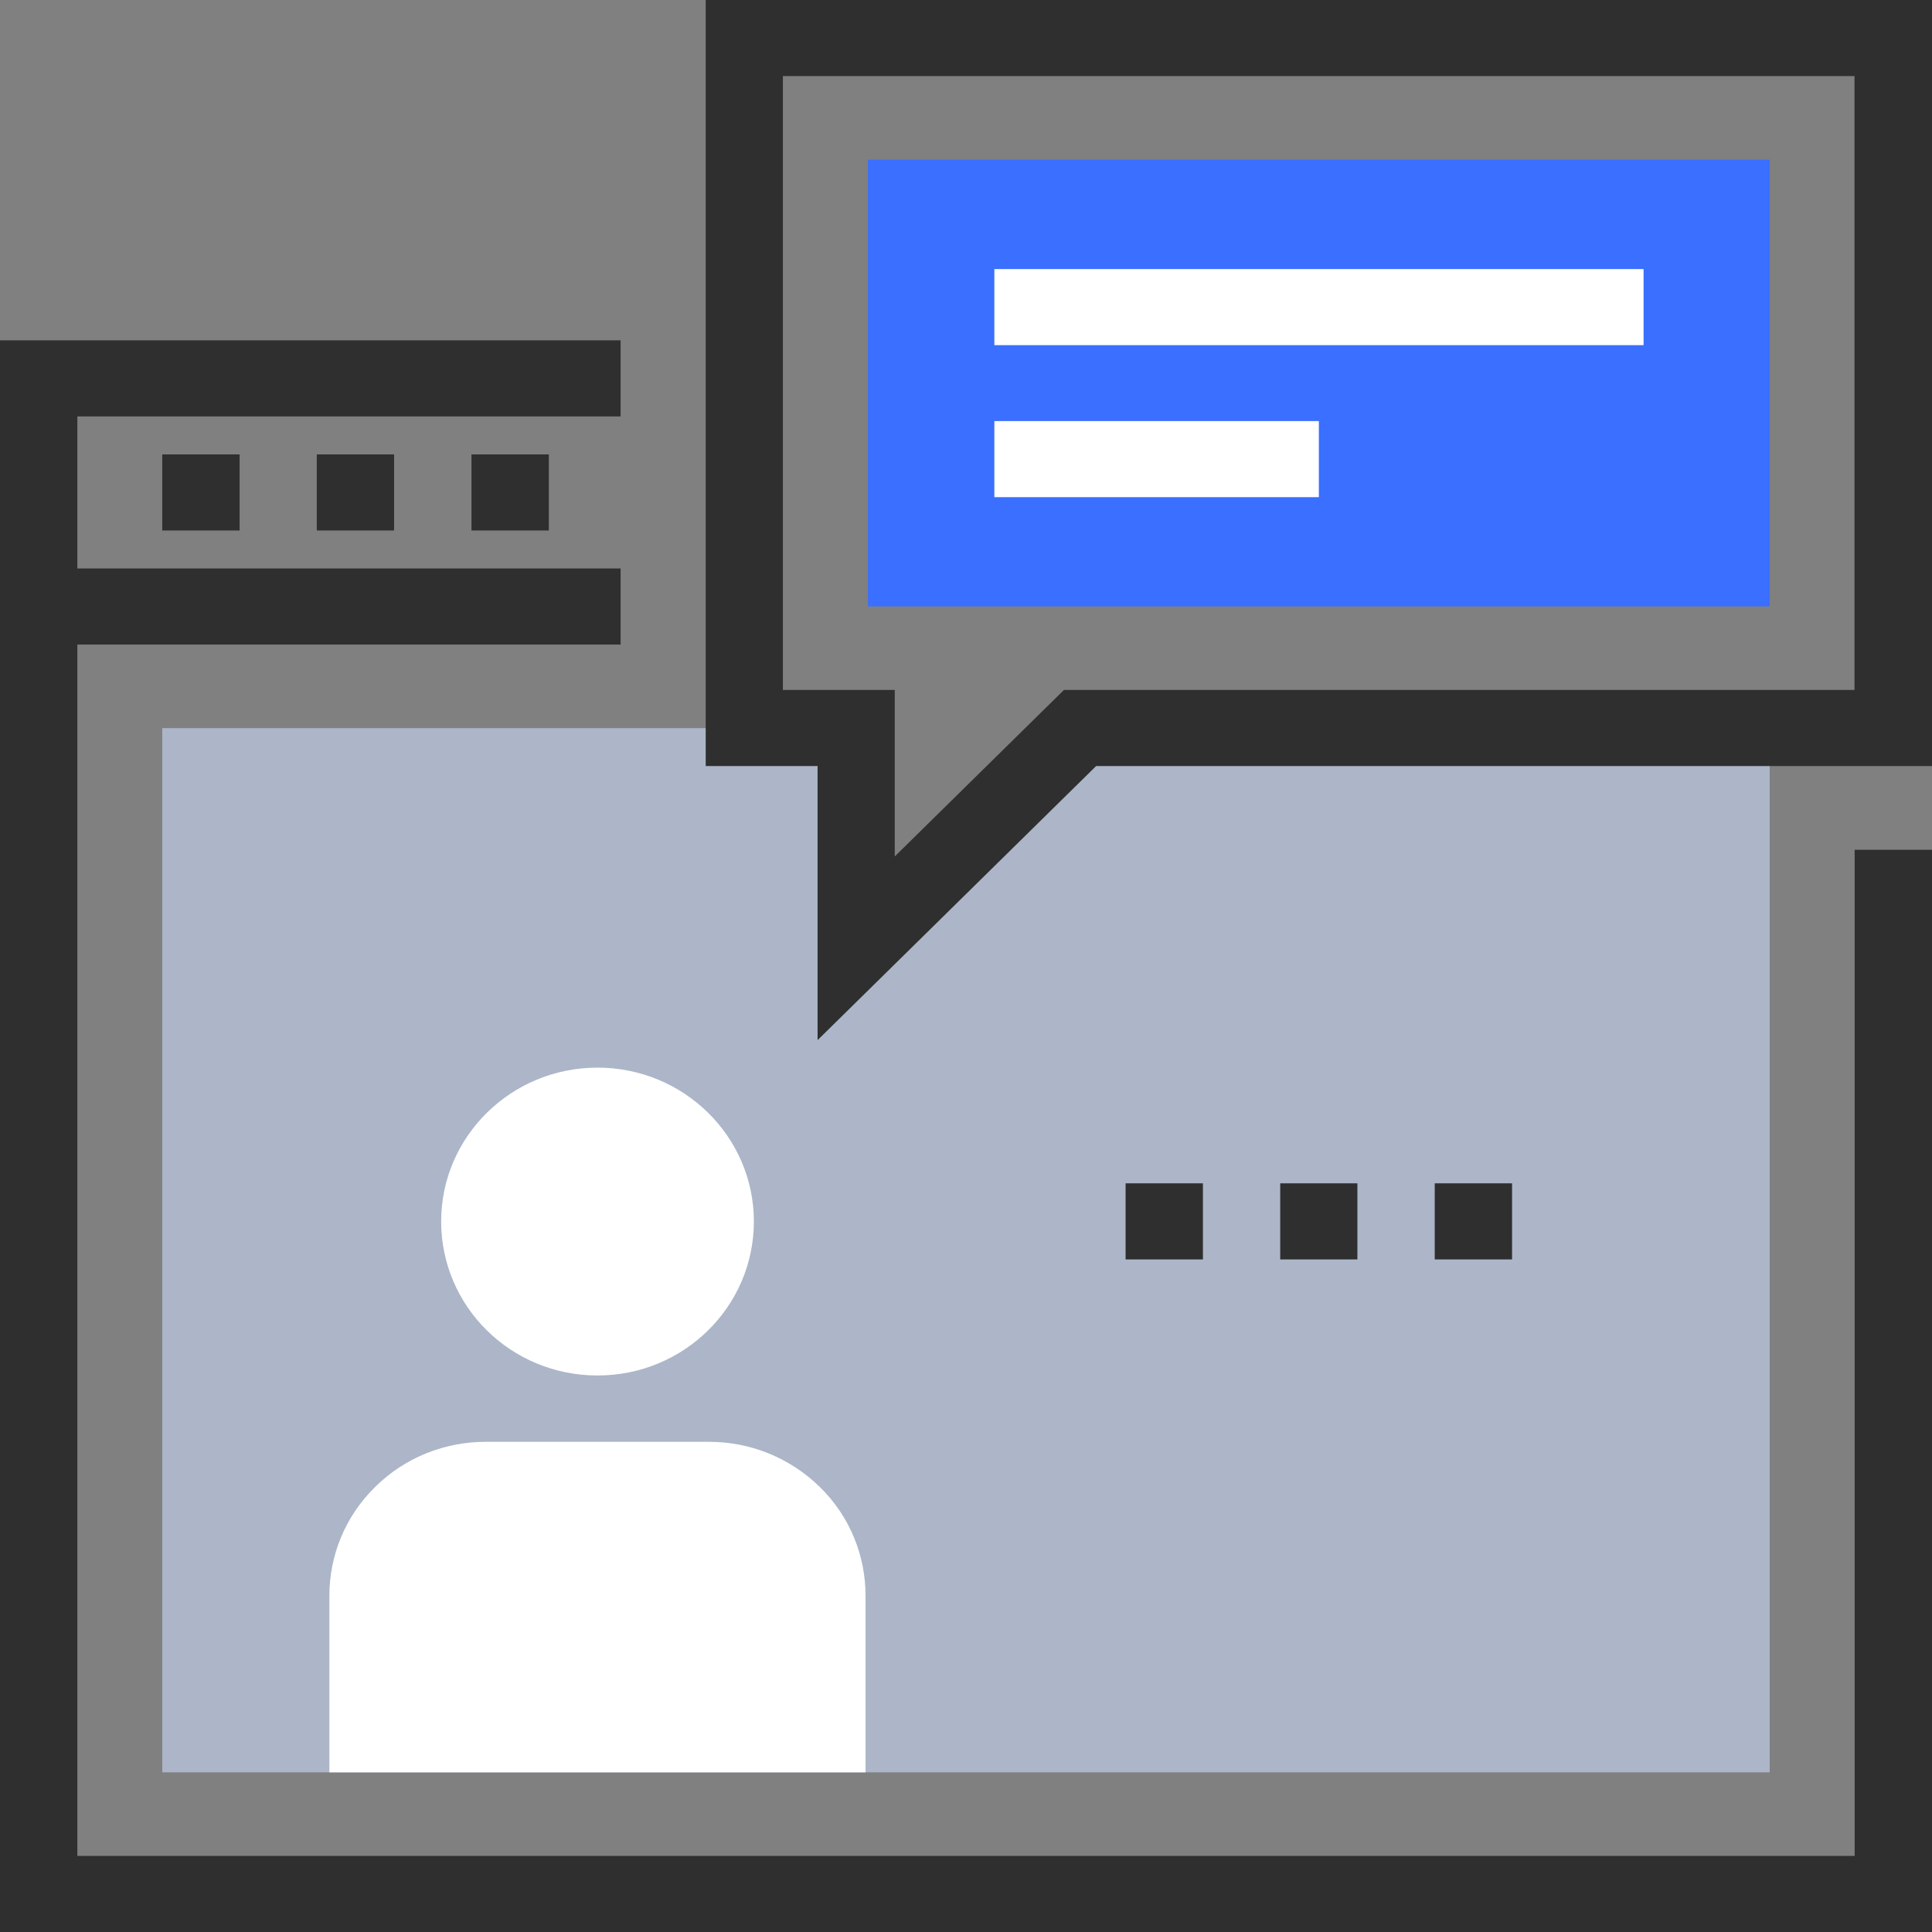<svg width="55" height="55" viewBox="0 0 55 55" fill="none" xmlns="http://www.w3.org/2000/svg">
<rect x="0" y="0" width="55" height="55" fill="#808080" stroke="none"/>
<path d="M55 55H0V17.264H2.202V52.834H52.798V24.192H55V55Z" fill="#2F2F2F"/>
<path d="M17.667 18.349H0V9.689H17.667V11.855H2.202V16.183H17.667V18.349Z" fill="#2F2F2F"/>
<path d="M6.821 12.936H4.619V15.102H6.821V12.936Z" fill="#2F2F2F"/>
<path d="M11.219 12.936H9.018V15.102H11.219V12.936Z" fill="#2F2F2F"/>
<path d="M15.624 12.936H13.422V15.102H15.624V12.936Z" fill="#2F2F2F"/>
<path d="M24.372 27V20.728H21.187H4.619V50.455H50.38V20.728H30.747L24.372 27Z" fill="#ACB6C8"/>
<path d="M34.245 33.687H32.043V35.853H34.245V33.687Z" fill="#2F2F2F"/>
<path d="M38.642 33.687H36.445V35.853H38.642V33.687Z" fill="#2F2F2F"/>
<path d="M43.045 33.687H40.844V35.853H43.045V33.687Z" fill="#2F2F2F"/>
<path d="M24.645 50.455H9.377V45.424C9.377 44.306 9.809 43.183 10.682 42.328C11.545 41.474 12.687 41.045 13.828 41.045H20.184C21.326 41.045 22.458 41.474 23.336 42.328C24.209 43.183 24.64 44.306 24.64 45.424V50.455H24.645Z" fill="white"/>
<path d="M21.461 34.773C21.461 37.189 19.476 39.157 17.01 39.157C14.544 39.157 12.559 37.194 12.559 34.773C12.559 32.352 14.554 30.393 17.01 30.393C19.466 30.393 21.461 32.356 21.461 34.773Z" fill="white"/>
<path d="M23.275 29.61V21.808H20.09V0H55.001V21.808H31.204L23.275 29.61ZM22.287 19.642H25.472V24.381L30.288 19.642H52.794V2.166H22.287V19.647V19.642Z" fill="#2F2F2F"/>
<path d="M50.381 4.545H24.709V17.264H50.381V4.545Z" fill="#3A6FFF"/>
<path d="M46.789 7.66H28.307V9.826H46.789V7.66Z" fill="white"/>
<path d="M37.545 11.987H28.307V14.153H37.545V11.987Z" fill="white"/>
</svg>
